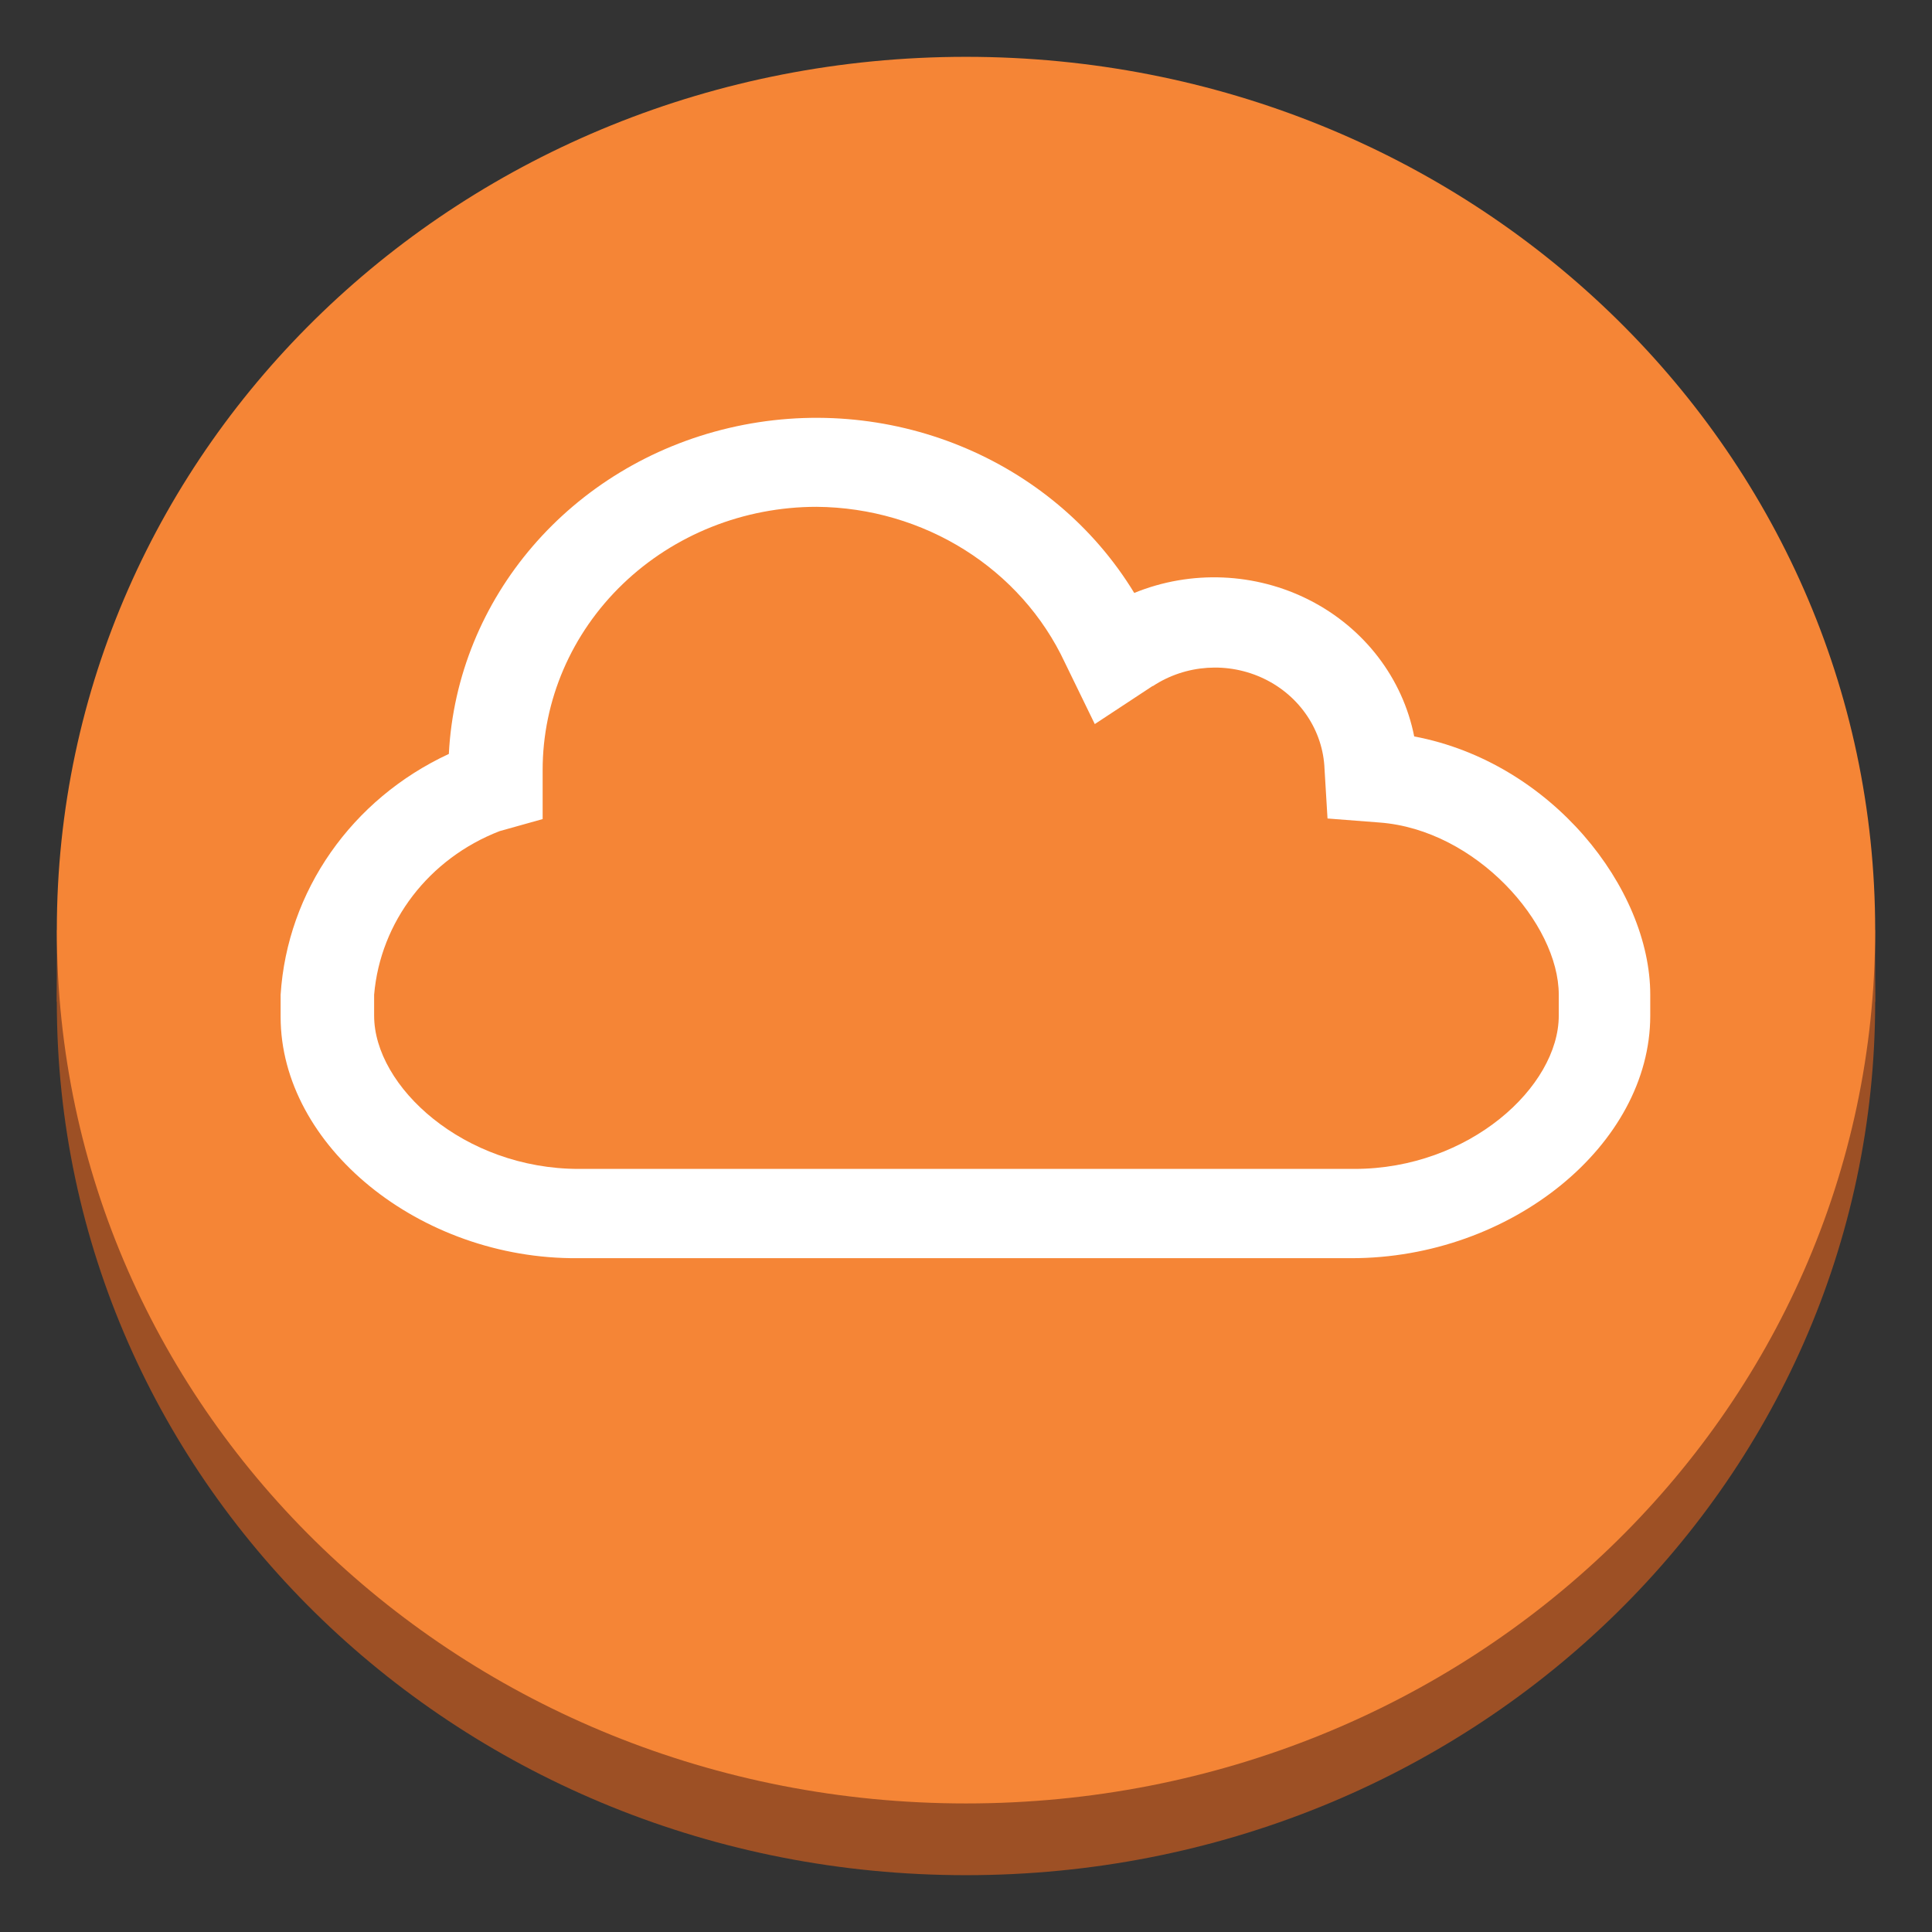 <svg xmlns="http://www.w3.org/2000/svg" xmlns:xlink="http://www.w3.org/1999/xlink" fill="#fff" fill-rule="evenodd" stroke="#000" stroke-linecap="round" stroke-linejoin="round" viewBox="0 0 85 85"><rect x="0" y="0" width="85" height="85" fill="#333333" stroke="none"/><use xlink:href="#a" x="2.5" y="2.5"/><symbol id="a" overflow="visible"><g fill="#9d5025" stroke="none"><path d="M0 41.579C0 20.293 17.84 3.157 40 3.157s40 17.136 40 38.422S62.16 80 40 80 0 62.864 0 41.579z"/><path d="M0 38.422h80v3.157H0z"/></g><path fill="#f58536" stroke="none" d="M0 38.422C0 17.136 17.84 0 40 0s40 17.136 40 38.422-17.84 38.422-40 38.422S0 59.707 0 38.422z"/><path stroke="none" d="M9.846 42.235v-.972c.292-4.556 3.121-8.607 7.401-10.593.354-6.873 5.368-12.706 12.328-14.341s14.21 1.317 17.827 7.258c2.496-1.02 5.338-.9 7.731.326s4.079 3.428 4.586 5.987c6.034 1.136 10.385 6.679 10.385 11.364v.922c0 5.682-6.126 10.669-13.145 10.669H22.912c-6.94.051-13.066-4.937-13.066-10.618z"/><path fill="#f58536" stroke="none" d="m48.216 27.677-2.55 1.679-1.315-2.702c-1.932-4.14-6.2-6.818-10.923-6.856-3.199 0-6.267 1.222-8.528 3.396s-3.529 5.122-3.526 8.195v2.147l-1.893.53c-3.11 1.203-5.246 3.988-5.521 7.197v.922c0 3.119 3.944 6.742 9.004 6.742h34.124c5.061 0 8.991-3.624 8.991-6.742v-.922c0-3.131-3.641-7.26-7.887-7.576l-2.287-.177-.131-2.172c-.063-1.691-1.081-3.214-2.655-3.974s-3.453-.635-4.904.325z"/></symbol></svg>